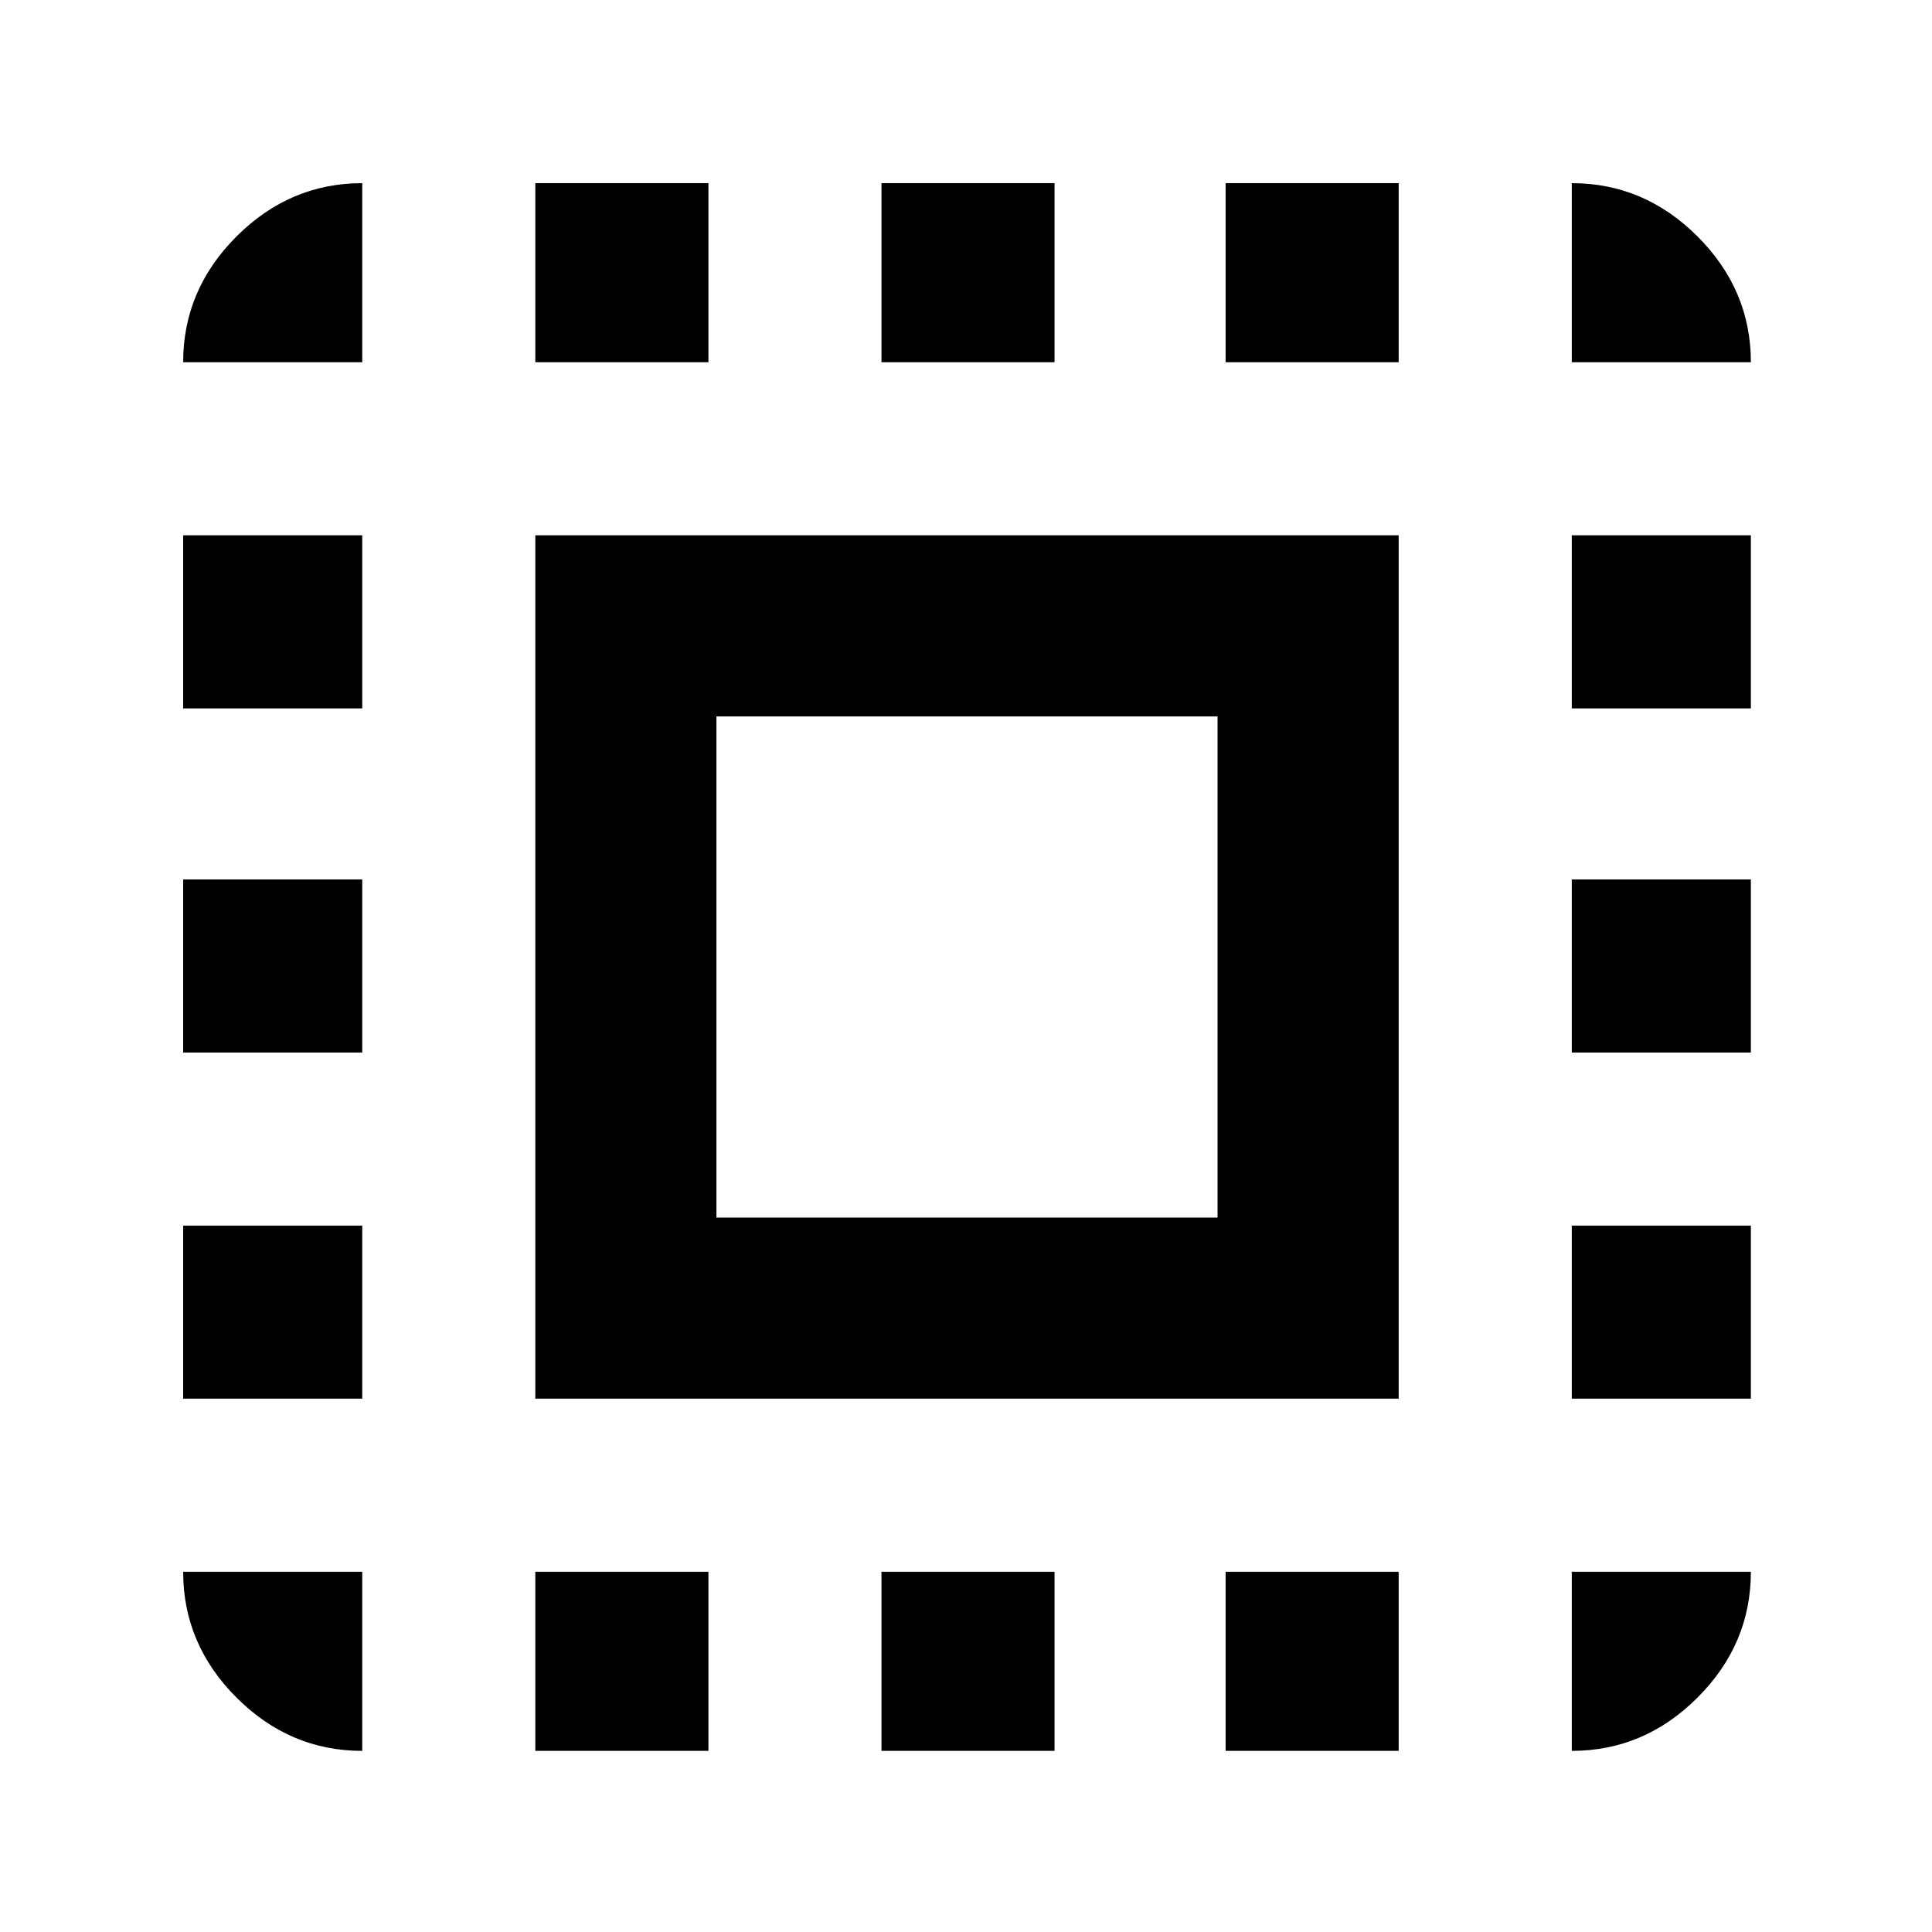 <svg xmlns="http://www.w3.org/2000/svg" height="40" width="40"><path d="M3.792 7.5Q3.792 6 4.896 4.896Q6 3.792 7.5 3.792V7.5ZM3.792 21.792V18.208H7.5V21.792ZM11.083 36.25V32.542H14.667V36.25ZM3.792 14.667V11.083H7.5V14.667ZM18.25 7.5V3.792H21.833V7.5ZM32.542 7.5V3.792Q34.042 3.792 35.146 4.896Q36.25 6 36.25 7.5ZM7.5 36.25Q6 36.25 4.896 35.146Q3.792 34.042 3.792 32.542H7.5ZM3.792 28.958V25.375H7.5V28.958ZM11.083 7.5V3.792H14.667V7.5ZM18.25 36.25V32.542H21.833V36.25ZM32.542 21.792V18.208H36.25V21.792ZM32.542 36.25V32.542H36.25Q36.25 34.042 35.146 35.146Q34.042 36.25 32.542 36.25ZM32.542 14.667V11.083H36.25V14.667ZM32.542 28.958V25.375H36.25V28.958ZM25.375 36.25V32.542H28.958V36.25ZM25.375 7.5V3.792H28.958V7.5ZM11.083 28.958V11.083H28.958V28.958ZM14.833 25.208H25.208V14.833H14.833Z"/></svg>